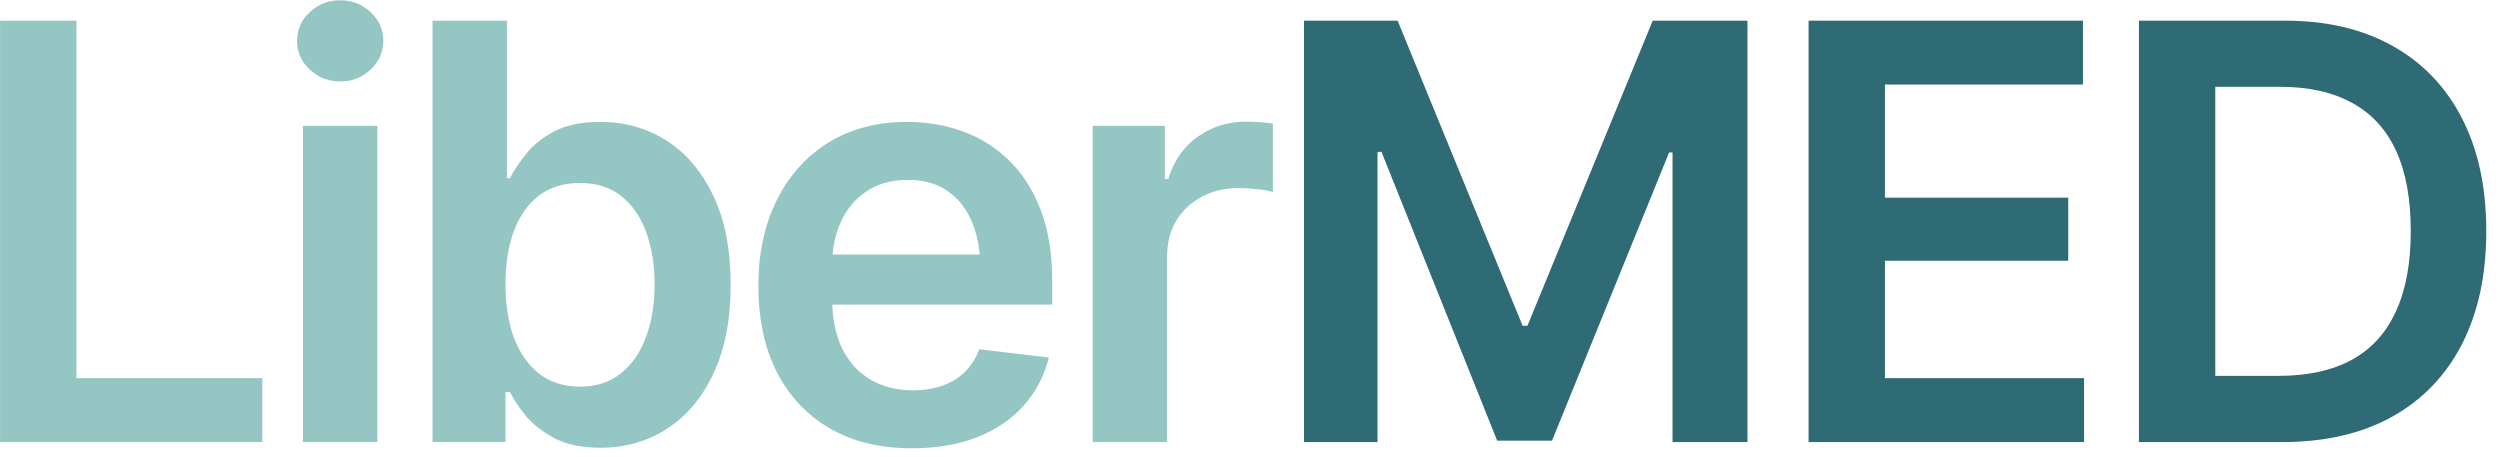 <svg width="164" height="30" viewBox="0 0 164 30" fill="none" xmlns="http://www.w3.org/2000/svg">
<path d="M0.004 29V1.354H5.014V24.807H17.204V29H0.004ZM19.876 29V8.256H24.756V29H19.876ZM22.325 5.343C21.546 5.343 20.878 5.083 20.321 4.563C19.765 4.044 19.486 3.419 19.486 2.689C19.486 1.947 19.765 1.316 20.321 0.797C20.878 0.277 21.546 0.018 22.325 0.018C23.092 0.018 23.754 0.277 24.311 0.797C24.867 1.316 25.145 1.941 25.145 2.671C25.145 3.413 24.867 4.044 24.311 4.563C23.754 5.083 23.092 5.343 22.325 5.343ZM39.377 29.371C38.202 29.371 37.218 29.173 36.427 28.777C35.648 28.369 35.017 27.887 34.534 27.33C34.064 26.761 33.705 26.223 33.458 25.716H33.161V29H28.374V1.354H33.254V11.688H33.458C33.705 11.194 34.058 10.662 34.516 10.093C34.973 9.511 35.592 9.017 36.371 8.608C37.163 8.2 38.171 7.996 39.395 7.996C40.991 7.996 42.432 8.404 43.719 9.221C45.005 10.037 46.026 11.237 46.78 12.82C47.547 14.404 47.931 16.352 47.931 18.665C47.931 20.941 47.56 22.877 46.817 24.473C46.075 26.068 45.055 27.287 43.756 28.128C42.469 28.957 41.01 29.371 39.377 29.371ZM38.041 25.363C39.117 25.363 40.014 25.073 40.731 24.491C41.461 23.91 42.012 23.112 42.383 22.098C42.754 21.083 42.94 19.933 42.94 18.646C42.94 17.36 42.754 16.216 42.383 15.214C42.012 14.212 41.467 13.426 40.75 12.857C40.033 12.288 39.13 12.004 38.041 12.004C36.99 12.004 36.099 12.276 35.369 12.82C34.652 13.365 34.101 14.138 33.718 15.14C33.347 16.129 33.161 17.298 33.161 18.646C33.161 19.982 33.347 21.158 33.718 22.172C34.101 23.174 34.658 23.959 35.388 24.528C36.117 25.085 37.002 25.363 38.041 25.363ZM59.824 29.408C57.746 29.408 55.953 28.975 54.443 28.109C52.934 27.231 51.772 25.994 50.955 24.398C50.151 22.803 49.749 20.922 49.749 18.758C49.749 16.618 50.151 14.744 50.955 13.136C51.759 11.515 52.891 10.254 54.351 9.351C55.81 8.448 57.53 7.996 59.509 7.996C60.783 7.996 61.989 8.2 63.127 8.608C64.277 9.017 65.292 9.647 66.17 10.501C67.061 11.354 67.759 12.443 68.267 13.767C68.774 15.078 69.027 16.643 69.027 18.461V19.982H52.031V16.698H66.597L64.314 17.663C64.314 16.488 64.135 15.467 63.776 14.602C63.418 13.723 62.886 13.037 62.181 12.542C61.476 12.047 60.597 11.8 59.546 11.8C58.495 11.8 57.598 12.047 56.855 12.542C56.113 13.037 55.55 13.705 55.167 14.546C54.783 15.375 54.592 16.302 54.592 17.329V19.611C54.592 20.873 54.808 21.955 55.241 22.858C55.687 23.749 56.305 24.429 57.097 24.899C57.901 25.369 58.835 25.605 59.898 25.605C60.591 25.605 61.222 25.506 61.791 25.308C62.372 25.11 62.867 24.813 63.275 24.417C63.696 24.009 64.018 23.508 64.24 22.914L68.805 23.452C68.508 24.652 67.957 25.703 67.153 26.606C66.362 27.497 65.341 28.19 64.092 28.685C62.855 29.167 61.432 29.408 59.824 29.408ZM71.681 29V8.256H76.412V11.744H76.635C77.006 10.532 77.655 9.604 78.583 8.961C79.511 8.305 80.568 7.978 81.756 7.978C82.016 7.978 82.312 7.99 82.647 8.015C82.993 8.039 83.277 8.07 83.5 8.107V12.598C83.29 12.523 82.962 12.462 82.517 12.412C82.071 12.363 81.644 12.338 81.236 12.338C80.333 12.338 79.529 12.53 78.824 12.913C78.119 13.296 77.562 13.822 77.154 14.49C76.758 15.158 76.561 15.938 76.561 16.828V29H71.681Z" fill="#94C6C3"/>
<path d="M85.541 1.354H91.683L99.884 21.374H100.199L108.419 1.354H114.635V29H109.718V10H109.495L101.813 28.907H98.214L90.625 9.963H90.365V29H85.541V1.354ZM118.643 29V1.354H136.641V5.547H123.652V12.969H135.676V17.106H123.652V24.807H136.715V29H118.643ZM149.703 29H142.689V24.658H149.443C151.361 24.658 152.963 24.312 154.249 23.619C155.548 22.914 156.519 21.856 157.162 20.446C157.818 19.036 158.146 17.273 158.146 15.158C158.146 13.043 157.824 11.287 157.181 9.889C156.537 8.491 155.579 7.446 154.305 6.753C153.031 6.048 151.453 5.695 149.573 5.695H142.541V1.354H149.87C152.616 1.354 154.973 1.904 156.939 3.005C158.919 4.106 160.44 5.689 161.504 7.755C162.568 9.821 163.1 12.288 163.1 15.158C163.1 18.028 162.568 20.502 161.504 22.58C160.44 24.646 158.906 26.235 156.902 27.349C154.911 28.45 152.511 29 149.703 29ZM145.324 1.354V29H140.314V1.354H145.324Z" fill="#2F6B75"/>
</svg>
